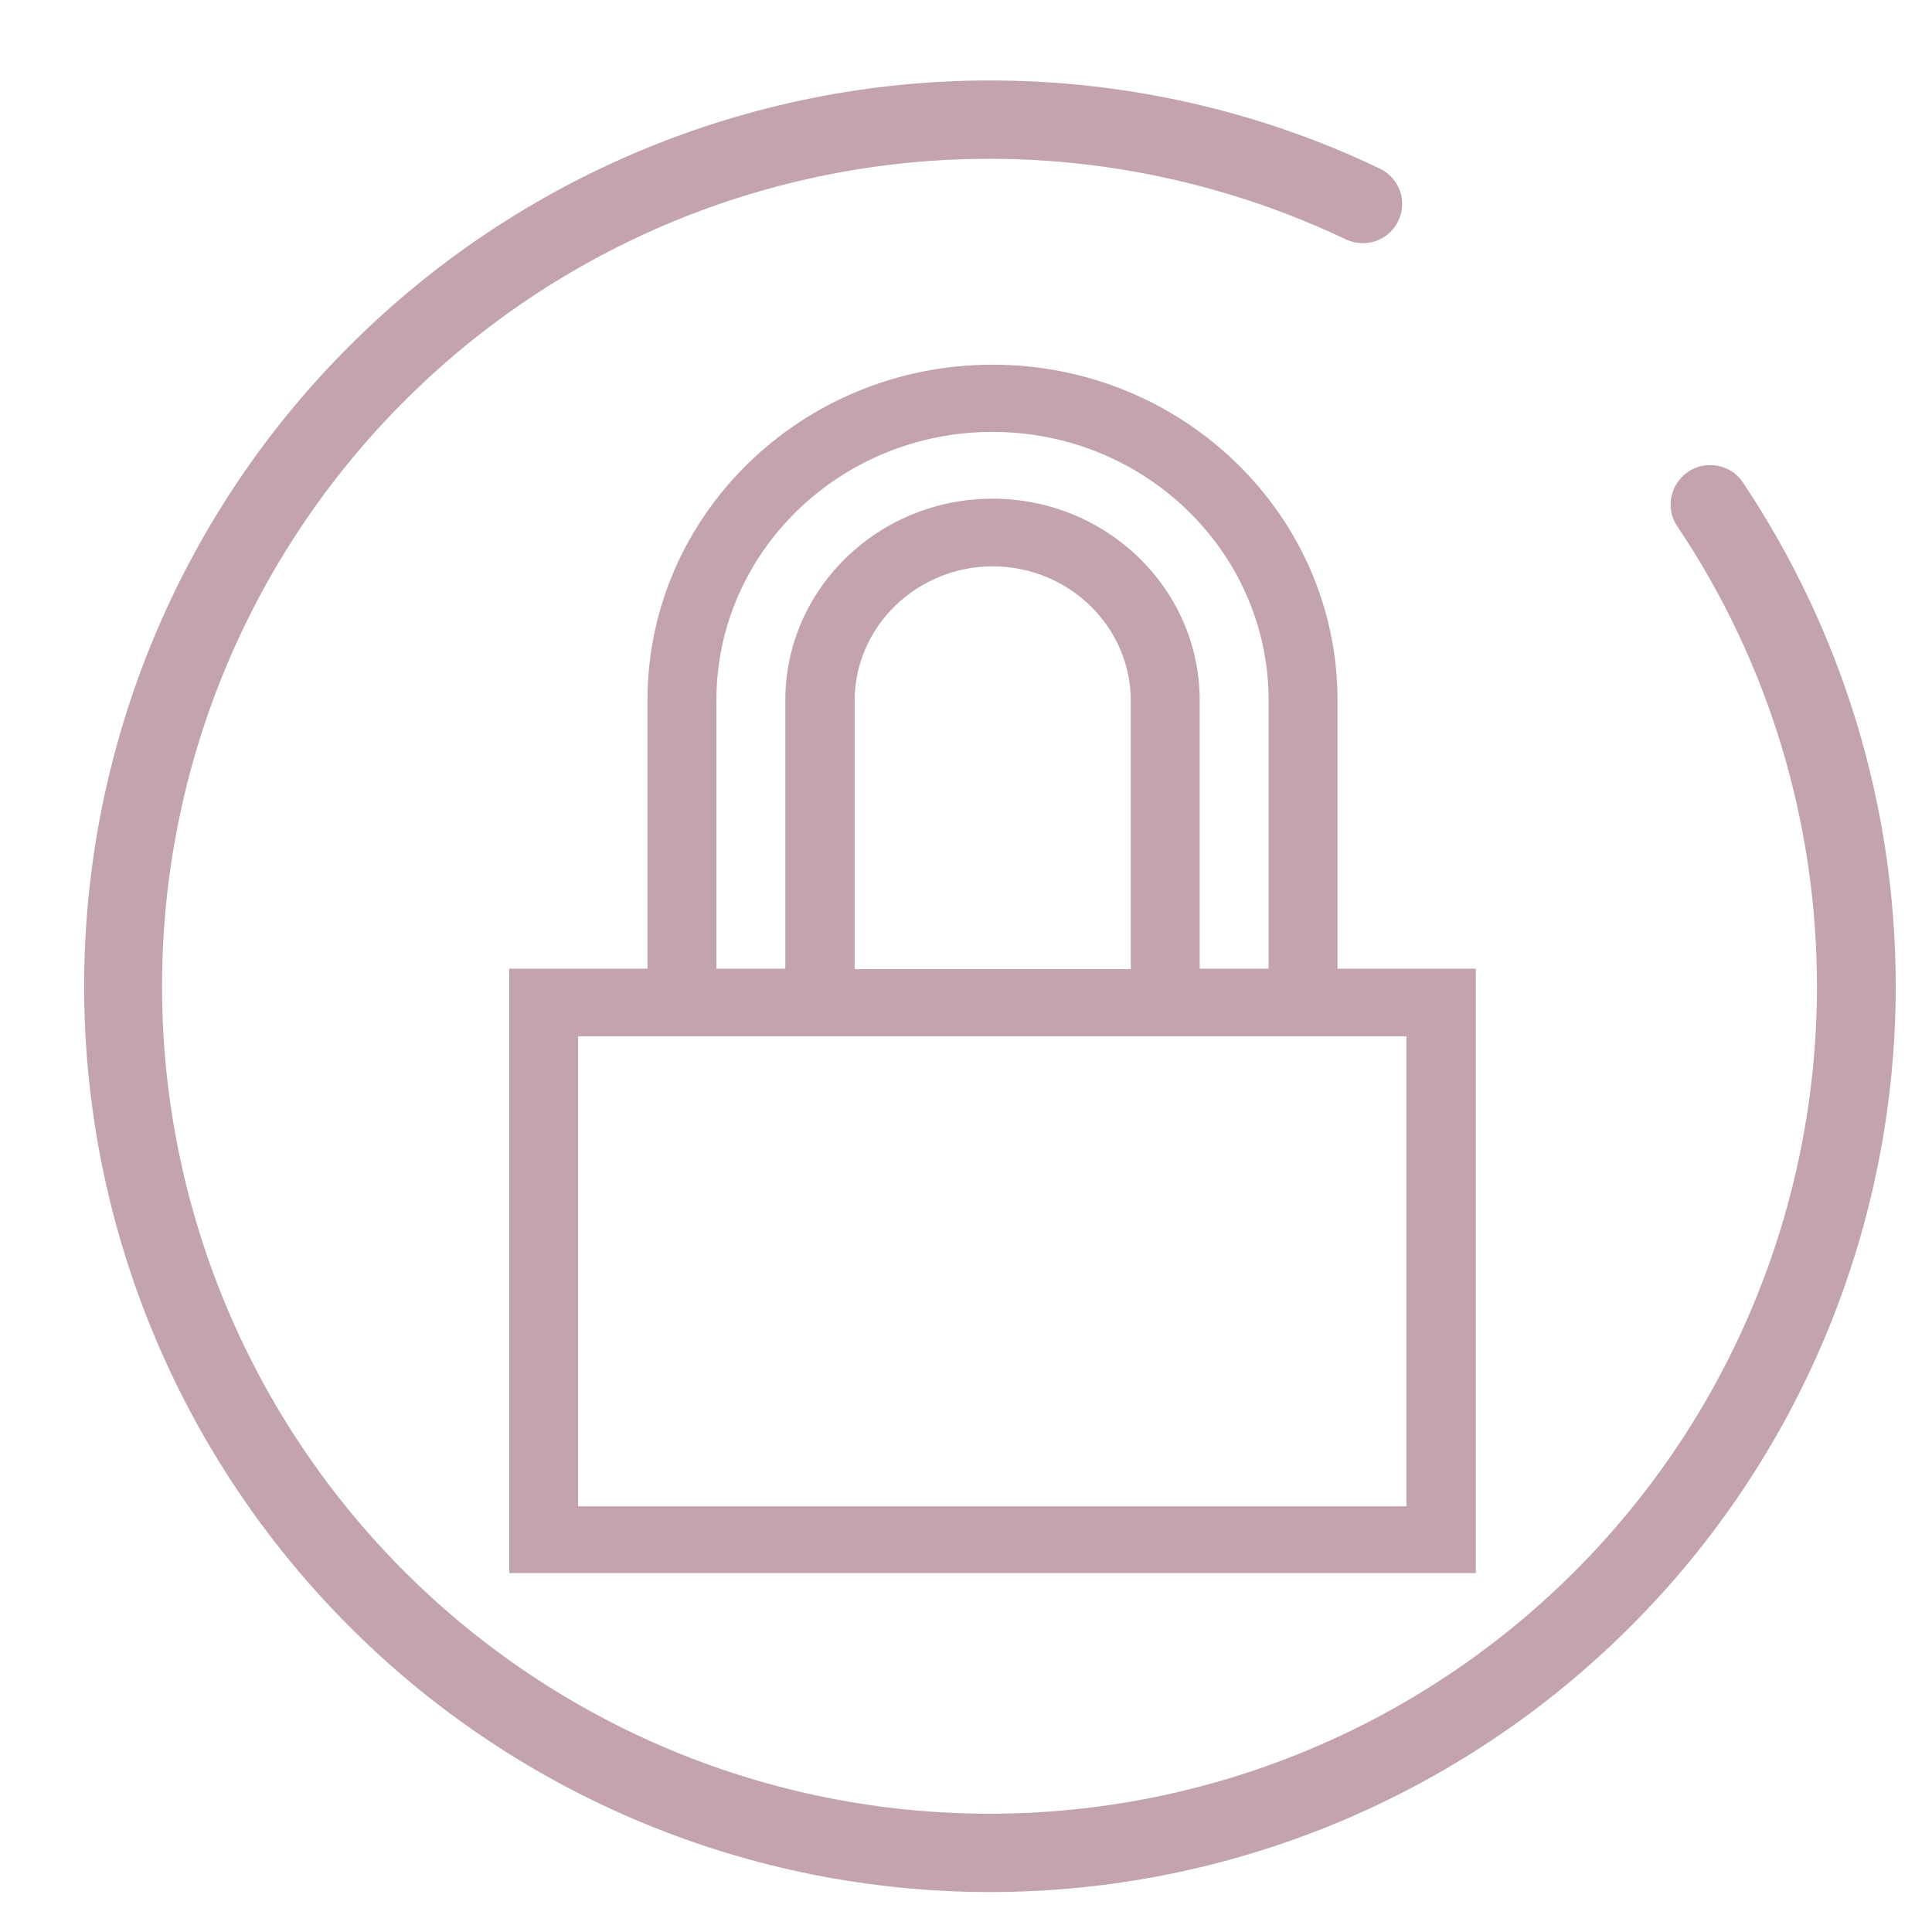 <?xml version="1.0" encoding="UTF-8" standalone="no"?>
<svg
   width="16"
   height="16"
   version="1.1"
   id="svg1140"
   sodipodi:docname="system-lock-screen-symbolic.svg"
   inkscape:version="1.2.2 (b0a8486541, 2022-12-01)"
   xmlns:inkscape="http://www.inkscape.org/namespaces/inkscape"
   xmlns:sodipodi="http://sodipodi.sourceforge.net/DTD/sodipodi-0.dtd"
   xmlns="http://www.w3.org/2000/svg"
   xmlns:svg="http://www.w3.org/2000/svg">
  <defs
     id="defs1144" />
  <sodipodi:namedview
     id="namedview1142"
     pagecolor="#ffffff"
     bordercolor="#000000"
     borderopacity="0.25"
     inkscape:showpageshadow="2"
     inkscape:pageopacity="0.0"
     inkscape:pagecheckerboard="0"
     inkscape:deskcolor="#d1d1d1"
     showgrid="false"
     inkscape:zoom="53.875"
     inkscape:cx="6.7935035"
     inkscape:cy="8"
     inkscape:window-width="1920"
     inkscape:window-height="1021"
     inkscape:window-x="0"
     inkscape:window-y="0"
     inkscape:window-maximized="1"
     inkscape:current-layer="svg1140" />
  <g
     id="g3059"
     transform="matrix(2.7,0,0,2.7,-303.203,-260.376)"
     style="clip-rule:evenodd;fill-rule:evenodd;stroke-width:1.4;stroke-linejoin:round;stroke-miterlimit:1.414">
    <g
       id="g813"
       transform="matrix(1.313,0,0,1.313,-36.021,-31.066)"
       style="stroke-width:1.067">
      <path
         id="path141-7"
         d="m 116.88,98.337 c -0.029,-0.042 -0.017,-0.099 0.025,-0.128 0.042,-0.028 0.1,-0.017 0.128,0.025 0.233,0.349 0.357,0.758 0.357,1.177 0,0.561 -0.223,1.1 -0.62,1.496 -0.397,0.397 -0.935,0.62 -1.496,0.62 -0.561,0 -1.1,-0.223 -1.496,-0.62 -0.397,-0.397 -0.62,-0.935 -0.62,-1.496 0,-0.561 0.223,-1.1 0.62,-1.496 0.397,-0.397 0.935,-0.62 1.496,-0.62 0.315,0 0.627,0.07 0.911,0.206 0.046,0.022 0.065,0.077 0.043,0.122 -0.022,0.046 -0.077,0.065 -0.123,0.043 -0.259,-0.123 -0.544,-0.188 -0.832,-0.188 -0.513,0 -1.004,0.203 -1.367,0.566 -0.363,0.363 -0.566,0.854 -0.566,1.367 0,0.513 0.203,1.004 0.566,1.367 0.363,0.363 0.854,0.566 1.367,0.566 0.513,0 1.004,-0.203 1.367,-0.566 0.363,-0.363 0.566,-0.854 0.566,-1.367 0,-0.383 -0.113,-0.757 -0.326,-1.074 z"
         style="clip-rule:evenodd;isolation:isolate;fill:#c2a3ae;fill-rule:evenodd;stroke-width:0.339;stroke-linejoin:round;stroke-miterlimit:1.414" />
      <path
         id="path2-76-3-3-8"
         class="ColorScheme-Text"
         d="m 115.28,97.959 c -0.445,0 -0.806,0.351 -0.806,0.784 v 0.627 h -0.323 v 1.412 h 2.258 v -1.412 h -0.323 v -0.627 c 0,-0.433 -0.361,-0.784 -0.806,-0.784 z m 0,0.157 c 0.356,0 0.645,0.281 0.645,0.627 v 0.627 h -0.161 v -0.627 c 0,-0.26 -0.217,-0.471 -0.484,-0.471 -0.267,0 -0.484,0.211 -0.484,0.471 v 0.627 h -0.161 v -0.627 c 0,-0.346 0.289,-0.627 0.645,-0.627 z m 0,0.314 c 0.178,0 0.323,0.141 0.323,0.314 v 0.627 h -0.645 v -0.627 c 0,-0.173 0.145,-0.314 0.323,-0.314 z m -0.968,1.098 h 1.935 v 1.098 h -1.935 z"
         style="color:#cdcac6;clip-rule:evenodd;fill:#c2a3ae;fill-rule:evenodd;stroke-width:0.282;stroke-linejoin:round;stroke-miterlimit:1.414" />
    </g>
  </g>
</svg>
